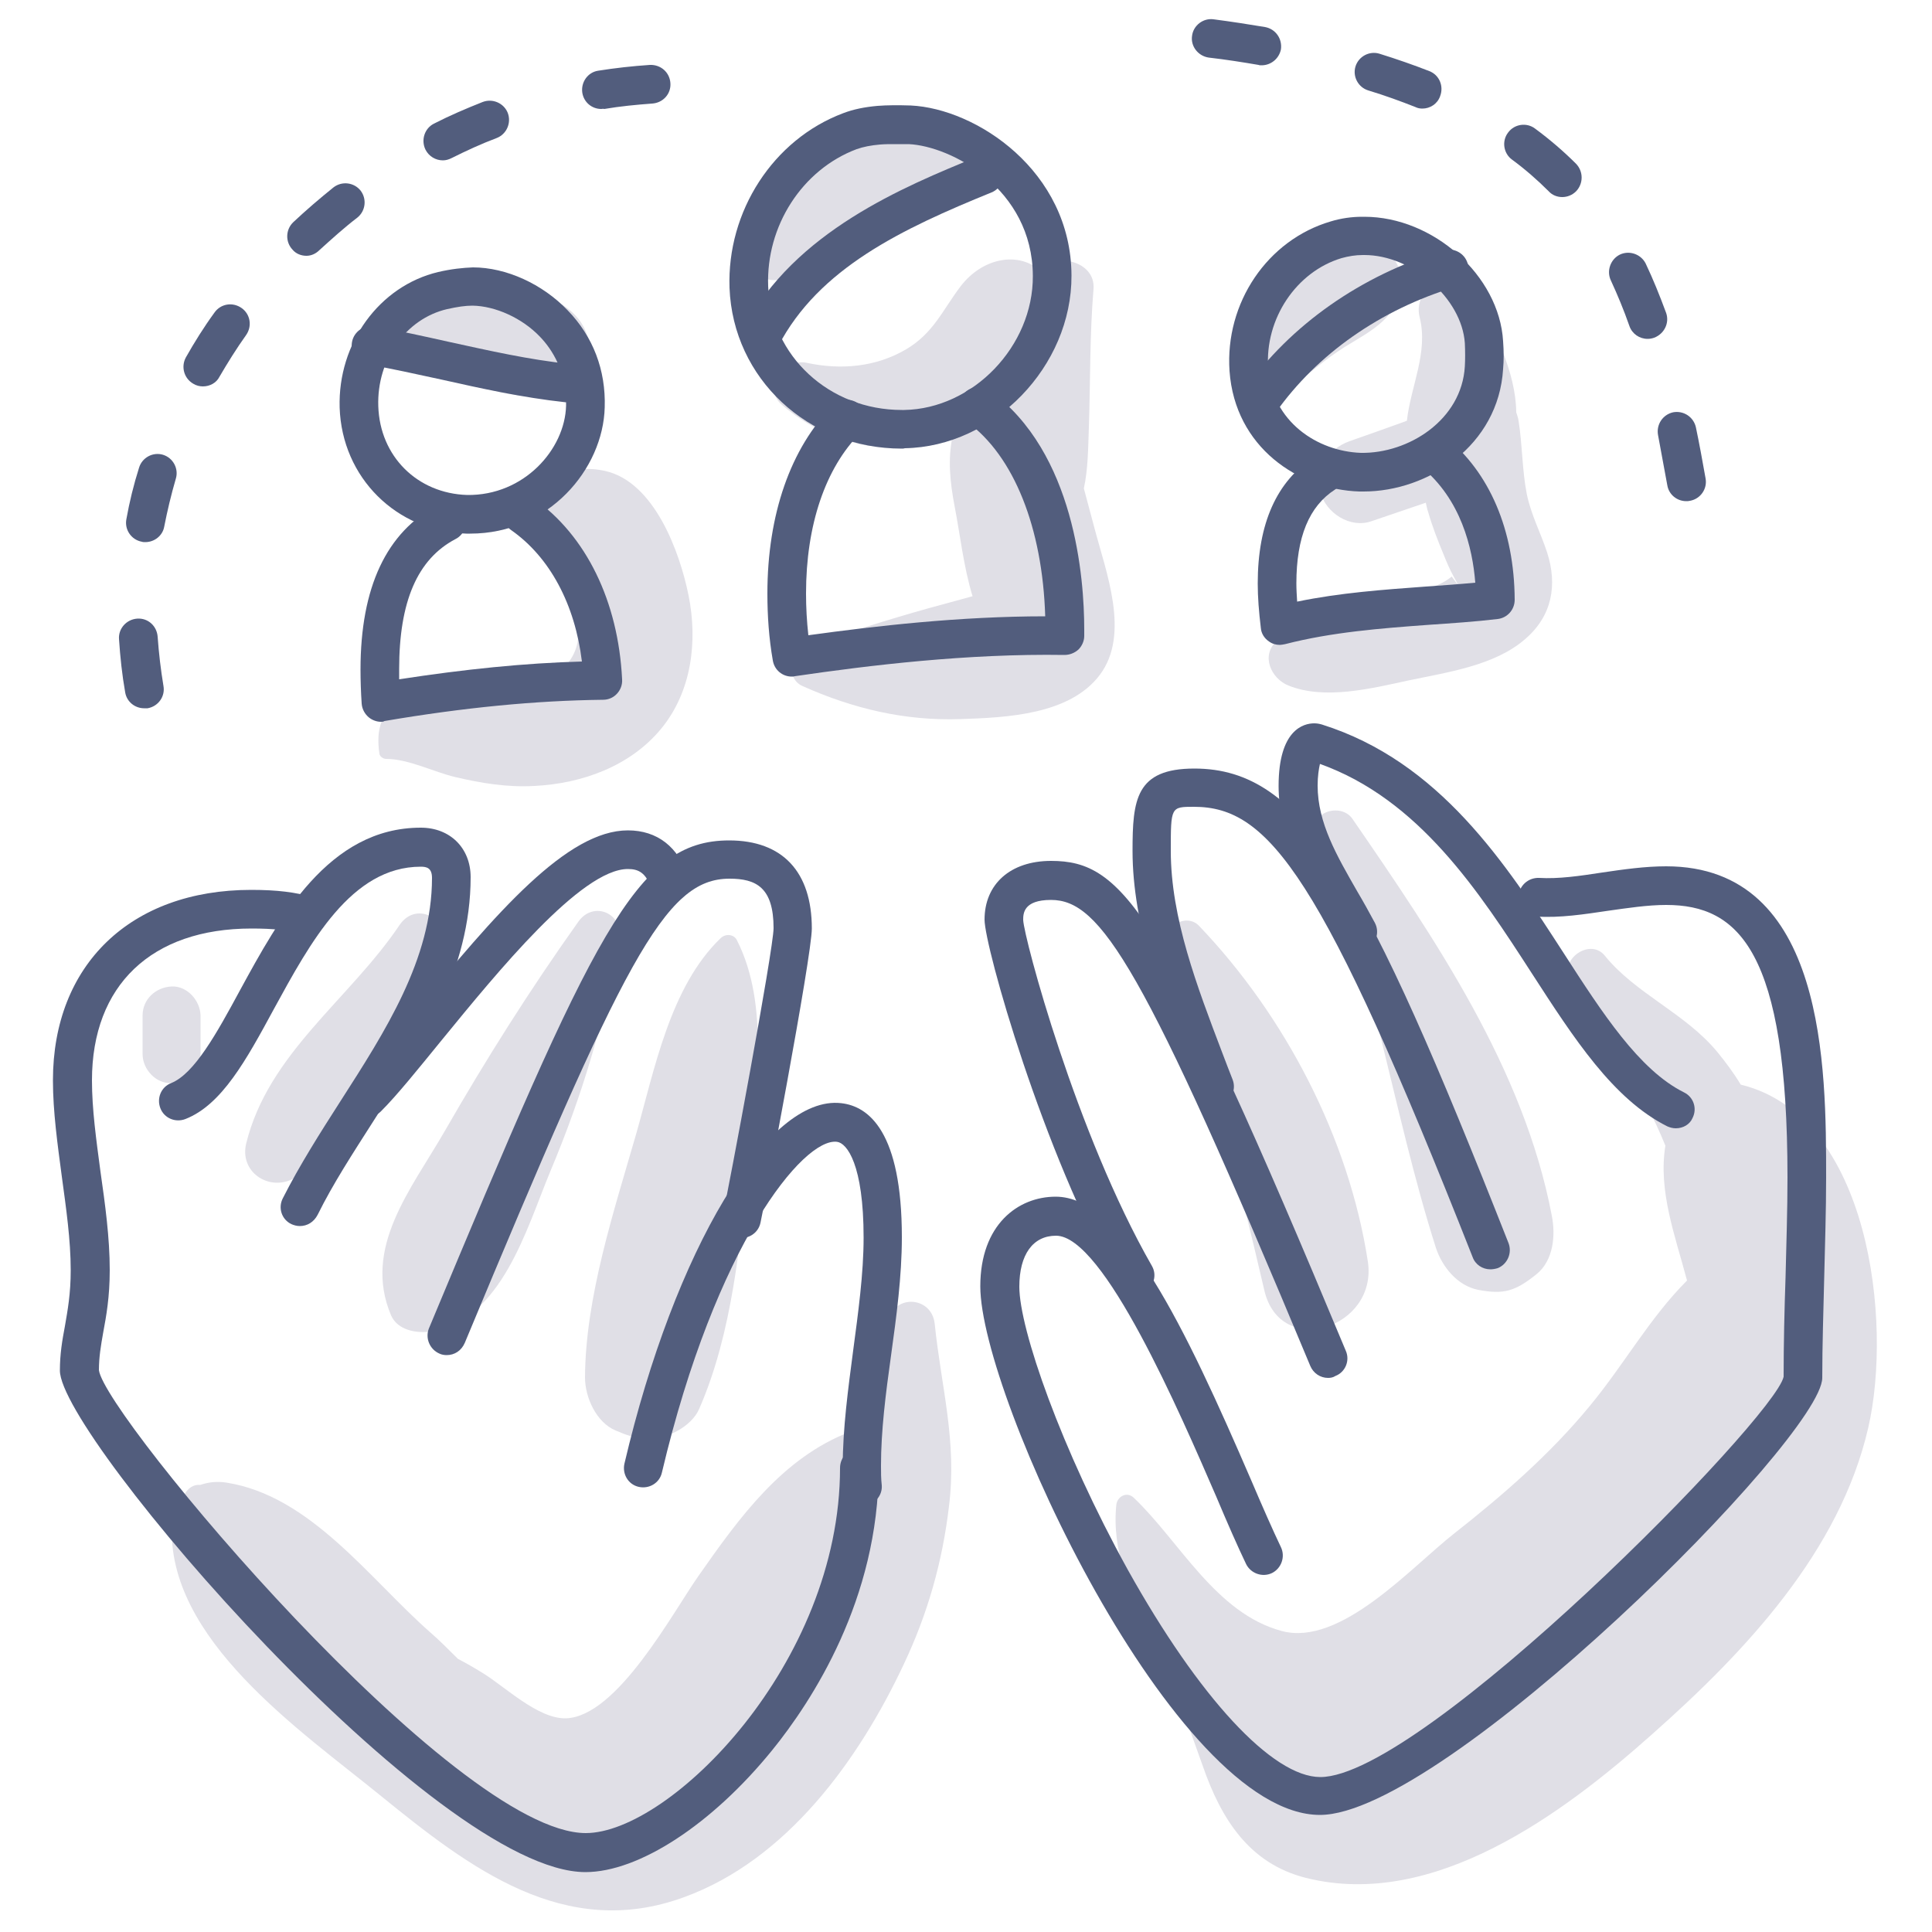 <?xml version="1.0" encoding="utf-8"?>
<!-- Generator: Adobe Illustrator 22.1.0, SVG Export Plug-In . SVG Version: 6.00 Build 0)  -->
<svg version="1.1" id="Layer_1" xmlns="http://www.w3.org/2000/svg" xmlns:xlink="http://www.w3.org/1999/xlink" x="0px" y="0px"
	 viewBox="0 0 500 500" style="enable-background:new 0 0 500 500;" xml:space="preserve">
<style type="text/css">
	.st0{fill:#E0DFE6;}
	.st1{fill:#525D7D;}
</style>
<g>
	<path class="st0" d="M241.9,342.6c-0.8-7.5-11.4-7.7-11.9,0c-0.5,8.7-2.9,18-6.3,27.2c-1.1,0-2.3,0.2-3.6,0.7
		c-17.6,6.7-28.8,22.3-39.3,37.3c-6.7,9.5-21,36.4-34.3,36.9c-7.3,0.2-15.9-8.3-21.7-11.8c-2.1-1.3-4.2-2.5-6.3-3.6
		c-2.6-2.6-4.9-4.9-7.1-6.8c-15.7-13.8-31-35.4-52.8-38.8c-2.5-0.4-4.7-0.1-6.8,0.6c-1.7-0.2-3.3,0.9-4.1,2.6
		c-1.8,1.8-3,4.4-3.2,7.5C42.9,424.2,78,448,98.6,464.8c22.9,18.6,47.5,37.5,78.4,26.2c26.7-9.7,45.3-35.6,56.9-60.3
		c6.2-13.1,10-26.5,11.7-40.9C247.7,372.8,243.6,359.1,241.9,342.6z"/>
	<path class="st0" d="M450.5,280.7c-1.8-3-3.9-5.8-6.1-8.5c-8.4-10.1-21.1-15-29.1-24.9c-3.6-4.4-11,0.4-9.4,5.5
		c2.8,9.1,8.9,15.4,14.2,23.2c4.3,6.4,8,13.3,10.9,20.5c-1.9,11.7,2.5,23.2,5.6,34.9c-9.7,9.7-16.4,21.9-25.2,32.5
		c-10.2,12.4-22.5,23.1-35.1,33c-11.2,8.8-29.4,29.3-44.6,25.2c-17.1-4.6-26.4-23.2-38.3-34.5c-1.8-1.7-4.3-0.3-4.5,1.9
		c-1.2,11.4,3.3,23.7,10.2,34.3c4.1,11.1,8.3,22.2,12.2,33.3c4.7,13.5,11.9,25.2,26.7,28.9c33.1,8.3,66.6-16.7,89.7-37.3
		c23.9-21.2,48.4-47.1,55.8-79.2C489.8,342.2,483.9,288.8,450.5,280.7z"/>
	<path class="st0" d="M354,326.5c-4.9-32-21.5-63.7-43.7-86.9c-3.2-3.4-9.7,0.1-8.1,4.7c10.4,29.7,17.9,59.1,25,89.6
		C331.3,351.8,356.6,343.8,354,326.5z"/>
	<path class="st0" d="M401.6,314.6c-7.2-37.9-30.2-71.6-51.6-102.7c-3-4.3-11.4-1.7-9.1,3.8c14.5,34.6,19.4,71.7,30.7,107.2
		c1.6,4.9,5.5,9.8,10.9,10.9c6.8,1.3,9.7,0.3,15.1-4C402.1,326.2,402.6,319.6,401.6,314.6z"/>
	<path class="st0" d="M190.7,243.3c-0.8-1.6-3-1.7-4.2-0.5c-13.1,12.6-17.1,34-21.9,50.8c-5.7,19.8-13.1,42.1-13.2,62.9
		c0,5.1,2.9,11.6,7.9,13.7c2.8,1.2,5,2,8,2.2c5,0.2,11.7-3.1,13.7-7.9c8.5-19.5,10.6-42.7,12.7-63.8
		C195.6,282.5,199.3,260.2,190.7,243.3z"/>
	<path class="st0" d="M149.7,238.5c-12.6,17.7-23.9,35.6-34.7,54.4c-8.6,14.9-21.2,30-13.8,47.5c1.7,3.9,6.6,4.7,10.2,4.2
		c18.4-3,24.8-26.5,31-41.4c8.3-19.7,14.1-39.2,17.8-60.3C161.4,236.4,153.6,233,149.7,238.5z"/>
	<path class="st0" d="M103.4,239.4c-12.9,19.2-34,33.2-39.7,56.6c-1.7,7.2,5.6,12.2,11.9,9.2c23.3-11.2,29.1-37.7,38.5-59.5
		C117.4,238.5,108,232.6,103.4,239.4z"/>
	<path class="st0" d="M44.4,255.3c-4.1,0.2-7.5,3.3-7.5,7.5v10c0,3.9,3.4,7.7,7.5,7.5c4.1-0.2,7.5-3.3,7.5-7.5v-10
		C51.8,258.9,48.4,255.1,44.4,255.3z"/>
	<path class="st0" d="M178.2,154.1c-2.3-11.4-8.9-29.3-21.5-32.2c-8.8-2-15.1,1.7-16.9,10.8c-2.4,12.7,15.7,25.8,7.9,37.9
		c-9.5,14.8-53.7-2.8-49.5,24.5c0.1,0.7,1,1.3,1.7,1.3c5.8,0,12.4,3.4,17.9,4.7c6.8,1.6,13.5,2.7,20.5,2.3
		c12.3-0.6,24.8-5.1,32.8-14.8C179,179,180.6,166,178.2,154.1z"/>
	<path class="st0" d="M147,79.9c-6.3-4.8-14.5-4.1-22-4.5c-7.1-0.3-14.4-0.5-21.1,2.3c-4.6,1.9-8.2,8.5-3.3,12.5
		c5.9,4.7,12.4,7,19.7,8.9c7.8,2,16.1,5.1,23.9,2.1C154.1,97.4,155.2,86.2,147,79.9z"/>
	<path class="st0" d="M283.2,136.5c-0.9-3.4-1.8-6.8-2.7-10.1c1.1-5,1.1-10.5,1.3-15.8c0.4-12,0.2-23.8,1.2-35.8
		c0.6-7.3-10.1-9.7-13.7-4.6c-5.3-5.1-14.8-3.8-20.7,3.9c-4.7,6.2-7,12.1-14.1,16.3c-7.8,4.6-16.9,5.4-25.7,3.5
		c-5.9-1.3-11.7,6.4-6.4,10.9c11.7,10,27,13.8,42,9c0.7-0.2,1.4-0.5,2.1-0.8c-1.2,5.8-0.7,11.5,0.6,18.3c1.3,6.6,2.3,15.6,4.6,23
		c-3.9,1.1-7.8,2.1-11.7,3.2c-10.4,2.9-20.6,6.2-30.8,9.6c-4.2,1.4-6.3,8.4-1.4,10.5c13,5.8,26.4,9,40.8,8.5
		c11.9-0.4,28.2-1.1,36-11.4C292.6,164.1,286.2,148,283.2,136.5z"/>
	<path class="st0" d="M249,33.7c-24-9.7-45.4,12-53.2,33c-2.1,5.5,5.9,7.8,8.8,3.7c10.5-14.5,28.8-18,44.4-24.4
		C255,43.6,255.1,36.2,249,33.7z"/>
	<path class="st0" d="M400.4,143c-1.7-5.2-4.2-9.8-5.3-15.3c-1.2-6.2-1.1-12.6-2.1-18.8c-0.1-0.8-0.4-1.5-0.6-2.2
		c-0.1-10.5-5.9-21.7-10.7-30.6c-4.3-7.9-16.4-2.4-14.3,6c2.3,9.1-2.3,17.8-3.3,26.8c-5,1.8-10,3.6-14.9,5.3
		c-5.5,2-9.1,7.3-7.5,13.2c1.5,5.4,7.7,9.4,13.2,7.5c4.7-1.6,9.4-3.2,14.1-4.8c0.2,0.8,0.3,1.6,0.6,2.4c1.1,3.8,2.5,7.4,4,11
		c0.8,2,1.6,3.9,2.6,5.7c1.4,2.5,1.3,2.5-0.5,0c-5.3,4.6-19,5.7-25.7,7.7c-7.2,2.2-13.9,3.9-19.6,9c-4.2,3.8-1.4,9.7,3,11.5
		c9.4,3.8,21.4,0.8,31.1-1.3c9.9-2.1,22.3-3.8,30.2-10.7C401.7,159.4,403.1,151.4,400.4,143z"/>
	<path class="st0" d="M358,64.6c-9.3-5.1-17.9,1.4-23.9,8.4c-2.5,2.9-5,6-7,9.3c-1,1.6-1.8,3.2-2.4,5c-0.4,1.2-0.6,4.7-0.6,4.7
		c-2.7,5.8,4.3,12.3,9.3,7.2c-0.8-0.1-0.5-0.1,0.9-0.3c0.7-0.3,1.3-0.6,2-0.8c1.6-0.8,3.1-2,4.5-3.1c2.3-1.9,4.7-3.6,7.2-5.2
		c7-4.3,14.4-7.8,14.6-17.1C362.7,69.5,360.8,66.2,358,64.6z"/>
	<g>
		<g>
			<path class="st1" d="M233.4,116.1c-24.2,0-43.7-18.1-44.6-41.6c-0.7-19.8,11.3-38.4,29.4-45.2l0,0c2.6-1,5.5-1.6,8.9-1.9
				c2.6-0.2,5.3-0.2,8.6-0.1c16.9,0.8,41.5,16.9,41.6,44c0.1,23.5-20.1,44.3-43.1,44.7C233.9,116.1,233.6,116.1,233.4,116.1z
				 M231.5,37.3c-1.3,0-2.5,0-3.7,0.1c-2.4,0.2-4.4,0.6-6.1,1.2c0,0,0,0,0,0c-14.1,5.3-23.5,19.9-22.9,35.5c0.7,18,15.8,32,34.6,32
				c0.2,0,0.4,0,0.6,0c17.8-0.3,33.4-16.5,33.3-34.7c-0.1-22.7-21.3-33.6-32.1-34.1C233.9,37.3,232.7,37.3,231.5,37.3z"/>
		</g>
		<g>
			<path class="st1" d="M204.9,175.1c-2.4,0-4.5-1.7-4.9-4.2c-1-5.7-1.4-11.5-1.4-17.3c0-20.4,6-37.7,17-48.7c1.9-2,5.1-1.9,7.1,0
				c2,1.9,2,5.1,0,7.1c-9.1,9.1-14.1,23.9-14.1,41.6c0,3.6,0.2,7.2,0.6,10.8c17.4-2.4,39.2-4.9,61.3-4.9
				c-0.7-22.9-8.1-41.5-20.2-50.3c-2.2-1.6-2.7-4.7-1.1-7c1.6-2.2,4.7-2.7,7-1.1c22,16,24.4,48.6,24.4,61.8l0,1.7
				c0,1.3-0.6,2.6-1.5,3.5c-1,0.9-2.3,1.4-3.6,1.4c-25.2-0.4-50.7,2.7-69.8,5.5C205.4,175.1,205.2,175.1,204.9,175.1z"/>
		</g>
		<g>
			<path class="st1" d="M196.9,92.3c-0.8,0-1.6-0.2-2.3-0.6c-2.4-1.3-3.4-4.3-2.1-6.7c13.1-25.1,41.5-36.7,60.3-44.4
				c2.6-1,5.5,0.2,6.5,2.7c1,2.6-0.2,5.5-2.7,6.5c-23.1,9.4-44.7,19.6-55.2,39.8C200.4,91.3,198.7,92.3,196.9,92.3z"/>
		</g>
		<g>
			<path class="st1" d="M121.7,138.1c-0.3,0-0.6,0-1,0c-18.1-0.5-32.2-14.5-32.8-32.6C87.4,88.8,98.2,74,113.4,70.4l0,0
				c3.4-0.8,6.4-1.1,9-1.2c8.6,0,18,4.3,24.5,11.1c6.6,6.8,9.9,15.5,9.6,25.1C156.1,121.4,142,138.1,121.7,138.1z M122.3,79.1
				c-1.9,0-3.9,0.3-6.6,0.9h0c-10.7,2.5-18.2,13.1-17.8,25.1c0.4,13,10.1,22.6,23,23c14.7,0.2,25.3-11.8,25.6-23.1
				c0.2-8.7-3.6-14.6-6.8-17.9C135.1,82.3,128.2,79.2,122.3,79.1C122.4,79.1,122.3,79.1,122.3,79.1z"/>
		</g>
		<g>
			<path class="st1" d="M98.6,186.8c-1.1,0-2.2-0.4-3.1-1.1c-1.1-0.9-1.8-2.2-1.9-3.6c-0.2-3-0.3-6-0.3-8.8c0-21.3,6.7-35.6,20-42.6
				c2.4-1.3,5.5-0.3,6.7,2.1c1.3,2.4,0.3,5.5-2.1,6.7c-9.9,5.2-14.6,16.2-14.6,33.7c0,0.8,0,1.7,0,2.6c16.9-2.6,32.4-4.2,47.3-4.6
				c-1.8-14.8-8.3-27-18.3-34c-2.3-1.6-2.8-4.7-1.2-7c1.6-2.3,4.7-2.8,7-1.2c13.6,9.6,21.9,26.6,22.9,46.8c0.1,1.4-0.4,2.7-1.3,3.7
				c-0.9,1-2.2,1.6-3.6,1.6c-17.5,0.2-36,2-56.6,5.5C99.2,186.8,98.9,186.8,98.6,186.8z"/>
		</g>
		<g>
			<path class="st1" d="M146.9,104.1c-0.2,0-0.4,0-0.6,0c-11.1-1.2-21.9-3.6-32.2-5.9c-6.5-1.4-12.7-2.8-19-3.9
				c-2.7-0.5-4.5-3.1-4-5.8c0.5-2.7,3.1-4.5,5.8-4c6.5,1.1,13.1,2.6,19.4,4c10.1,2.2,20.6,4.6,31.2,5.7c2.7,0.3,4.7,2.8,4.4,5.5
				C151.6,102.2,149.5,104.1,146.9,104.1z"/>
		</g>
		<g>
			<path class="st1" d="M352.9,127.2c-0.4,0-0.7,0-1.1,0c-15.7-0.5-32.2-11.4-33.6-31.2c-1.2-17.6,9.8-33.9,26.2-38.7l0,0
				c2.6-0.8,5.4-1.2,8.1-1.2c0.2,0,0.4,0,0.6,0c17.8,0,34.9,15.2,35.9,32.2c0.2,2.7,0.2,5,0,7.2
				C387.8,115.3,369.6,127.2,352.9,127.2z M353.1,66c-0.1,0-0.3,0-0.4,0c-1.9,0-3.7,0.3-5.5,0.8c0,0,0,0,0,0
				c-11.7,3.5-19.9,15.7-19,28.5c1,13.9,12.8,21.5,24,21.9c12.3,0.2,26.1-8.5,26.9-22.4c0.1-1.8,0.1-3.8,0-6
				C378.3,77.2,365.5,66,353.1,66z"/>
		</g>
		<g>
			<path class="st1" d="M331.2,166.9c-1,0-2-0.3-2.8-0.9c-1.2-0.8-2-2.1-2.1-3.5c-0.5-4.2-0.8-7.9-0.8-11.5
				c0-15.5,4.9-26.5,14.6-32.7c2.3-1.5,5.4-0.8,6.9,1.5c1.5,2.3,0.8,5.4-1.5,6.9c-6.7,4.3-10,12.3-10,24.3c0,1.5,0.1,3.1,0.2,4.7
				c11.1-2.3,22.4-3.1,33.3-3.9c4.2-0.3,8.5-0.6,12.8-1c-0.7-9-3.7-21.6-14-30c-2.2-1.7-2.5-4.9-0.8-7c1.7-2.2,4.9-2.5,7-0.8
				c11.5,9.2,17.9,24.2,18,42.2c0,2.6-1.9,4.7-4.4,5c-5.9,0.7-12,1.1-17.8,1.5c-12.4,0.9-25.2,1.9-37.2,5
				C332,166.8,331.6,166.9,331.2,166.9z"/>
		</g>
		<g>
			<path class="st1" d="M326.1,108.9c-1,0-2-0.3-2.9-0.9c-2.3-1.6-2.8-4.7-1.2-7c11.9-16.9,30.3-29.8,51.6-36.2
				c2.6-0.8,5.4,0.7,6.2,3.3c0.8,2.6-0.7,5.4-3.3,6.2c-19.2,5.8-35.6,17.3-46.3,32.4C329.2,108.2,327.6,108.9,326.1,108.9z"/>
		</g>
		<g>
			<path class="st1" d="M151.5,484.5c-38.7,0-136-112.7-136-129.8c0-4.3,0.6-7.8,1.3-11.5c0.7-4.1,1.5-8.3,1.5-14.5
				c0-7.8-1.2-16.1-2.3-24.2c-1.1-8.3-2.3-16.8-2.3-24.9c0-29.9,20.1-49.3,51.3-49.3c6.8,0,11.4,0.6,16,1.9c2.6,0.8,4.1,3.6,3.4,6.2
				c-0.8,2.6-3.6,4.2-6.2,3.4c-3.6-1.1-7.4-1.5-13.1-1.5c-25.9,0-41.3,14.7-41.3,39.3c0,7.5,1.1,15.3,2.2,23.6
				c1.2,8.4,2.4,17.1,2.4,25.5c0,7-0.9,11.9-1.7,16.2c-0.6,3.4-1.1,6.3-1.1,9.7c1.5,11.8,92,119.8,126,119.8
				c21.7,0,65.8-43.8,65.8-94.5c0-2.8,2.2-5,5-5c2.8,0,5,2.2,5,5c0,34-17.3,60.4-27.6,73.1C184.2,472.2,165.3,484.5,151.5,484.5z"/>
		</g>
		<g>
			<path class="st1" d="M77.6,317.3c-0.8,0-1.5-0.2-2.2-0.5c-2.5-1.2-3.5-4.2-2.2-6.7c4.3-8.5,9.7-17,14.9-25.1
				c11.6-18.1,23.7-36.8,23.7-57.8c0-2.6-1.4-2.9-2.9-2.9c-18,0-28.6,19.6-38,36.8c-7.2,13.3-13.5,24.8-22.9,28.5
				c-2.6,1-5.5-0.2-6.5-2.8c-1-2.6,0.2-5.5,2.8-6.5c6-2.4,11.8-12.9,17.8-24c10.2-18.7,22.9-42.1,46.8-42.1
				c7.6,0,12.9,5.3,12.9,12.8c0,24-12.8,43.9-25.2,63.2c-5.3,8.3-10.4,16.1-14.4,24.2C81.2,316.3,79.5,317.3,77.6,317.3z"/>
		</g>
		<g>
			<path class="st1" d="M95.1,289.1c-1.3,0-2.6-0.5-3.5-1.5c-1.9-1.9-1.9-5.1,0-7.1c3.8-3.8,9-10.2,15-17.6
				c22.1-27.2,40.3-48,55.9-48c7.6,0,13.1,4.3,15.6,12.1c0.8,2.6-0.6,5.4-3.2,6.3c-2.6,0.8-5.4-0.6-6.3-3.2
				c-1.4-4.3-3.4-5.2-6.1-5.2c-12.1,0-33.8,26.7-48.2,44.3c-6.2,7.6-11.5,14.2-15.7,18.4C97.6,288.6,96.3,289.1,95.1,289.1z"/>
		</g>
		<g>
			<path class="st1" d="M115.6,350.7c-0.6,0-1.3-0.1-1.9-0.4c-2.5-1.1-3.7-4-2.7-6.5c42.6-102.1,53.5-126.3,77.7-126.3
				c13.8,0,21.4,8.1,21.4,22.8c0,7.2-12.5,72.7-13.3,76.2c-0.6,2.7-3.3,4.4-6,3.7c-2.7-0.6-4.4-3.3-3.7-6c1.3-5.6,13.1-68.6,13.1-74
				c0-10.6-4.6-12.8-11.4-12.8c-16.9,0-27.3,21.2-68.5,120.1C119.4,349.6,117.6,350.7,115.6,350.7z"/>
		</g>
		<g>
			<path class="st1" d="M223.3,389.9c-2.6,0-4.8-2-5-4.7c-0.1-1.9-0.2-3.8-0.2-5.8c0-9.7,1.4-20,2.7-29.9c1.3-9.8,2.7-19.9,2.7-29.2
				c0-18.9-4.3-24.5-6.9-24.8c-8.7-1.1-31.4,26.7-45.3,85.6c-0.6,2.7-3.3,4.3-6,3.7c-2.7-0.6-4.3-3.3-3.7-6
				c13-55.4,37-95.5,56.1-93.3c7.2,0.8,15.7,7.5,15.7,34.7c0,10.1-1.4,20.5-2.8,30.6c-1.4,10-2.6,19.5-2.6,28.5c0,1.7,0,3.4,0.2,5.1
				c0.2,2.7-1.9,5.1-4.7,5.3C223.5,389.9,223.4,389.9,223.3,389.9z"/>
		</g>
		<g>
			<path class="st1" d="M341.6,469.7c-37.6,0-87.9-108.4-87.9-136.8c0-16,9.8-23.2,19.5-23.2c17.4,0,33.3,33.3,50.7,73.6
				c2.9,6.8,5.5,12.7,7.6,17.1c1.2,2.5,0.1,5.5-2.3,6.7c-2.5,1.2-5.5,0.1-6.7-2.3c-2.2-4.6-4.8-10.5-7.7-17.4
				c-9.5-21.9-29.2-67.6-41.5-67.6c-6,0-9.5,4.9-9.5,13.2c0,10.9,10.8,42,28.1,73.3c18.4,33,37.4,53.6,49.8,53.6
				c26.5,0,117.6-92.8,119.9-103.6c0-8.4,0.2-17.2,0.5-25.8c0.2-8.5,0.5-17.2,0.5-25.8c0-58.5-12.6-70.5-31.4-70.5
				c-4.8,0-10,0.8-15,1.5c-6.1,0.9-12.5,1.9-18.5,1.5c-2.8-0.2-4.8-2.5-4.7-5.3c0.2-2.7,2.5-4.8,5.3-4.7c5.1,0.3,10.5-0.5,16.4-1.4
				c5.4-0.8,11-1.6,16.5-1.6c41.4,0,41.4,52.4,41.4,80.5c0,8.7-0.3,17.6-0.5,26.1c-0.2,8.5-0.5,17.2-0.5,25.8
				C471.5,372.1,373.7,469.7,341.6,469.7z"/>
		</g>
		<g>
			<path class="st1" d="M343.7,356.6c-2,0-3.8-1.2-4.6-3.1c-43.3-104-54.3-120.6-67.1-120.6c-7.2,0-7.2,3.6-7.2,5.2
				c0.2,4.6,13.7,55.3,33.3,89.5c1.4,2.4,0.5,5.4-1.9,6.8c-2.4,1.4-5.4,0.5-6.8-1.9c-19.5-34.1-34.6-87.6-34.6-94.5
				c0-9.2,6.7-15.2,17.2-15.2c18.7,0,28.7,12.5,76.3,126.8c1.1,2.5-0.1,5.5-2.7,6.5C345,356.5,344.3,356.6,343.7,356.6z"/>
		</g>
		<g>
			<path class="st1" d="M385.7,328.5c-2,0-3.9-1.2-4.6-3.2c-39-98.9-52.7-116.5-72.1-116.5c-6,0-6,0-6,11.4
				c0,17.4,6.8,35.1,13.3,52.2c0.9,2.4,1.8,4.7,2.7,7c1,2.6-0.3,5.5-2.9,6.4c-2.6,1-5.5-0.3-6.4-2.9c-0.9-2.3-1.7-4.6-2.6-6.9
				c-6.5-17.1-14-36.5-14-55.8c0-13.2,0.8-21.3,16-21.3c28.4,0,44.4,29.2,81.3,122.8c1,2.6-0.3,5.5-2.8,6.5
				C386.9,328.4,386.3,328.5,385.7,328.5z"/>
		</g>
		<g>
			<path class="st1" d="M433.7,292c-0.8,0-1.5-0.2-2.2-0.5c-14-7-24.2-22.8-35-39.5c-13.7-21.2-29.2-45.1-54.9-54.3
				c-0.3,1.3-0.6,3.2-0.6,5.6c0,9.7,5,18.2,10.2,27.3c1.6,2.7,3.1,5.4,4.6,8.2c1.3,2.4,0.4,5.5-2.1,6.8c-2.4,1.3-5.5,0.4-6.8-2.1
				c-1.4-2.7-2.9-5.3-4.4-7.8c-5.7-9.8-11.6-19.9-11.6-32.3c0-14.6,6.5-16.2,9.2-16.2c0.7,0,1.3,0.1,2,0.3
				c30.5,9.6,47.6,36,62.6,59.2c10,15.5,19.5,30.2,31.1,36c2.5,1.2,3.5,4.2,2.2,6.7C437.3,291,435.6,292,433.7,292z M339.2,196.8
				C339.3,196.8,339.3,196.8,339.2,196.8C339.3,196.8,339.3,196.8,339.2,196.8z"/>
		</g>
		<g>
			<path class="st1" d="M37.3,183.3c-2.4,0-4.5-1.7-4.9-4.1c-0.8-4.5-1.3-9.2-1.6-13.8c-0.2-2.7,1.9-5.1,4.7-5.3
				c2.8-0.2,5.1,1.9,5.3,4.7c0.3,4.2,0.8,8.5,1.5,12.7c0.5,2.7-1.3,5.3-4.1,5.8C37.9,183.3,37.6,183.3,37.3,183.3z M37.6,140.3
				c-0.3,0-0.6,0-0.9-0.1c-2.7-0.5-4.5-3.1-4-5.8c0.8-4.5,1.9-9,3.3-13.4c0.8-2.6,3.6-4.1,6.2-3.3c2.6,0.8,4.1,3.6,3.3,6.2
				c-1.2,4.1-2.2,8.3-3,12.4C42.1,138.6,40,140.3,37.6,140.3z M52.5,100c-0.8,0-1.7-0.2-2.5-0.7c-2.4-1.4-3.2-4.4-1.9-6.8
				c2.2-3.9,4.7-7.9,7.4-11.6c1.6-2.3,4.7-2.8,7-1.2c2.3,1.6,2.8,4.7,1.2,7c-2.5,3.5-4.8,7.2-6.9,10.8C56,99.1,54.3,100,52.5,100z
				 M79.3,66.2c-1.3,0-2.7-0.5-3.6-1.6c-1.9-2-1.8-5.2,0.2-7.1c3.3-3.1,6.8-6.1,10.4-9c2.2-1.7,5.3-1.3,7,0.8c1.7,2.2,1.3,5.3-0.8,7
				c-3.4,2.6-6.6,5.5-9.8,8.4C81.7,65.7,80.5,66.2,79.3,66.2z M114.6,41.5c-1.8,0-3.6-1-4.5-2.8c-1.2-2.5-0.2-5.5,2.2-6.7
				c4.1-2.1,8.3-3.9,12.6-5.6c2.6-1,5.5,0.3,6.5,2.8c1,2.6-0.3,5.5-2.8,6.5c-4,1.5-7.9,3.3-11.7,5.2
				C116.1,41.3,115.4,41.5,114.6,41.5z M155.6,28.2c-2.4,0-4.5-1.7-4.9-4.2c-0.4-2.7,1.4-5.3,4.1-5.7c4.4-0.7,8.9-1.2,13.4-1.5
				c2.8-0.1,5.1,1.9,5.3,4.7c0.2,2.8-1.9,5.1-4.7,5.3c-4.1,0.3-8.3,0.7-12.4,1.4C156.1,28.1,155.8,28.2,155.6,28.2z"/>
		</g>
		<g>
			<path class="st1" d="M436.4,129.7c-2.4,0-4.5-1.7-4.9-4.1c-0.8-4.4-1.6-8.7-2.4-13c-0.5-2.7,1.2-5.3,3.9-5.9
				c2.7-0.5,5.3,1.2,5.9,3.9c0.9,4.3,1.7,8.7,2.5,13.2c0.5,2.7-1.3,5.3-4,5.8C437,129.7,436.7,129.7,436.4,129.7z M426.4,87.7
				c-2.1,0-4-1.3-4.7-3.3c-1.5-4.3-3.1-8.1-4.8-11.8c-1.2-2.5-0.1-5.5,2.3-6.7c2.5-1.2,5.5-0.1,6.7,2.3c1.9,4,3.6,8.2,5.3,12.8
				c0.9,2.6-0.5,5.4-3.1,6.4C427.5,87.6,427,87.7,426.4,87.7z M404.3,51c-1.3,0-2.6-0.5-3.5-1.5c-2.9-2.9-6.1-5.7-9.5-8.2
				c-2.2-1.6-2.7-4.8-1-7c1.6-2.2,4.8-2.7,7-1c3.8,2.8,7.4,5.9,10.6,9.1c1.9,2,1.9,5.1,0,7.1C406.9,50.5,405.6,51,404.3,51z
				 M368.1,28.1c-0.6,0-1.2-0.1-1.8-0.4c-3.8-1.5-7.9-3-12.2-4.3c-2.6-0.8-4.1-3.6-3.3-6.2c0.8-2.6,3.6-4.1,6.2-3.3
				c4.5,1.4,8.8,2.9,12.9,4.5c2.6,1,3.8,3.9,2.8,6.5C372,26.9,370.1,28.1,368.1,28.1z M326.5,16.9c-0.3,0-0.6,0-0.8-0.1
				c-4.1-0.7-8.5-1.4-12.9-1.9c-2.7-0.4-4.7-2.9-4.3-5.6c0.3-2.7,2.9-4.7,5.6-4.3c4.6,0.6,9.1,1.3,13.3,2c2.7,0.5,4.5,3,4.1,5.8
				C331,15.2,328.9,16.9,326.5,16.9z"/>
		</g>
	</g>
</g>
</svg>
